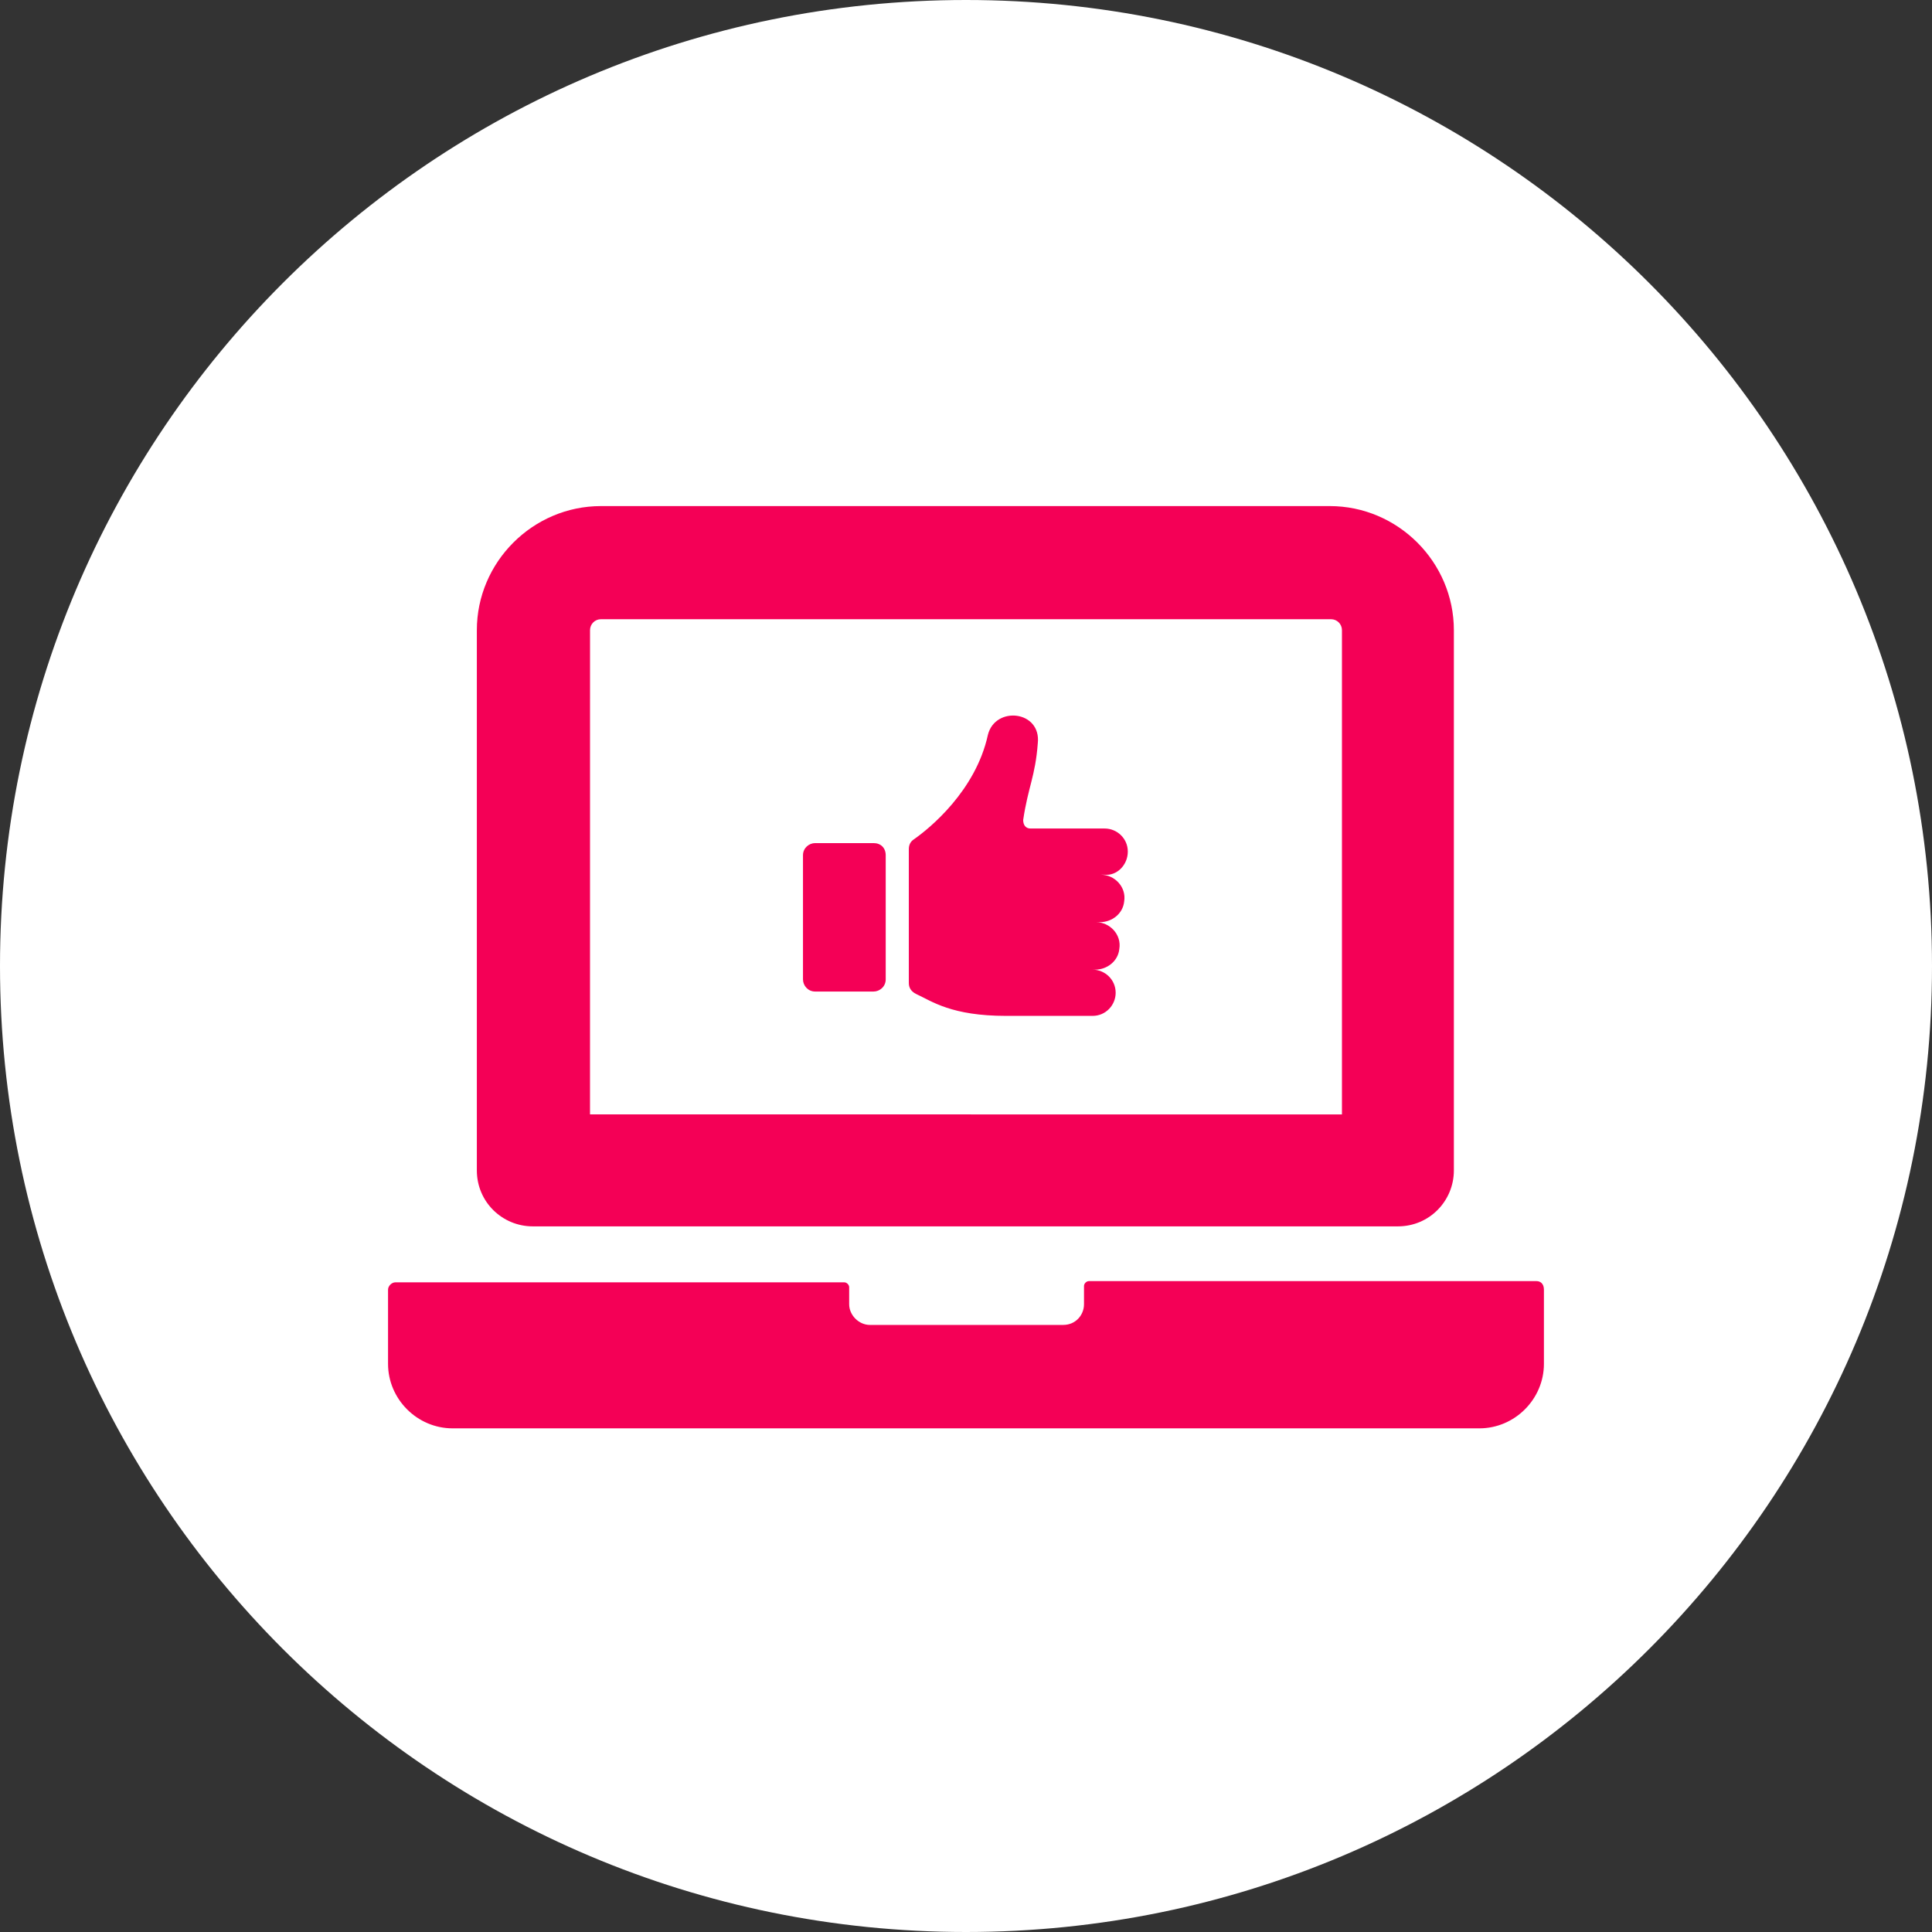 <?xml version="1.0" encoding="UTF-8"?>
<svg width="512pt" height="512pt" version="1.1" viewBox="0 0 512 512" xmlns="http://www.w3.org/2000/svg">
 <rect x="0" y="0" width="512" height="512" fill="#333333" stroke="none"/>
 <g>
  <path d="m512 256c0 141.39-114.61 256-256 256s-256-114.61-256-256 114.61-256 256-256 256 114.61 256 256" fill="#fff"/>
  <path d="m407.22 339.51h-118.66c-0.645 0-1.289 0.645-1.289 1.289v4.836c0 2.902-2.258 5.481-5.481 5.481l-51.27 0.004c-2.902 0-5.481-2.578-5.481-5.481v-4.516c0-0.645-0.645-1.289-1.289-1.289h-118.98c-0.969 0-1.934 0.969-1.934 1.934v19.668c0 9.352 7.738 17.09 17.09 17.09h272.14c9.352 0 17.09-7.738 17.09-17.09v-19.668c0-1.613-0.969-2.258-1.938-2.258z" fill="#f40056"/>
  <path d="m141.21 325h229.25c8.383 0 14.832-6.769 14.832-14.832v-143.16c0-18.055-14.832-32.891-32.891-32.891h-193.14c-18.055 0-32.891 14.832-32.891 32.891v143.16c0 8.383 6.773 14.832 14.832 14.832zm15.156-158c0-1.613 1.289-2.902 2.902-2.902h193.46c1.613 0 2.902 1.289 2.902 2.902v128.33l-199.27-0.004z" fill="#f40056"/>
  <path d="m298.88 225.69c0-3.547-2.902-6.125-6.125-6.125h-19.668c-1.289 0-1.934-0.969-1.934-2.258 1.289-8.707 3.223-11.609 3.871-20.312 0.969-8.707-11.285-9.996-13.219-2.258-3.223 14.832-15.477 24.828-19.668 27.73-0.969 0.645-1.289 1.613-1.289 2.578v35.469c0 1.289 0.645 2.258 1.934 2.902 4.191 1.934 9.352 5.805 23.859 5.805h22.895c3.547 0 6.125-2.902 6.125-6.125 0-3.547-2.902-6.125-6.125-6.125h0.645c3.223 0 6.125-2.258 6.449-5.481 0.645-3.871-2.578-7.094-6.125-7.094l0.961-0.008c3.223 0 6.125-2.258 6.449-5.481 0.645-3.871-2.578-7.094-6.125-7.094h0.969c3.223 0.324 6.121-2.578 6.121-6.125z" fill="#f40056"/>
  <path d="m231.5 223.43h-15.477c-1.613 0-3.223 1.289-3.223 3.223v32.891c0 1.613 1.289 3.223 3.223 3.223h15.477c1.613 0 3.223-1.289 3.223-3.223v-32.887c0-1.938-1.289-3.227-3.223-3.227z" fill="#f40056"/>
 </g>
</svg>
